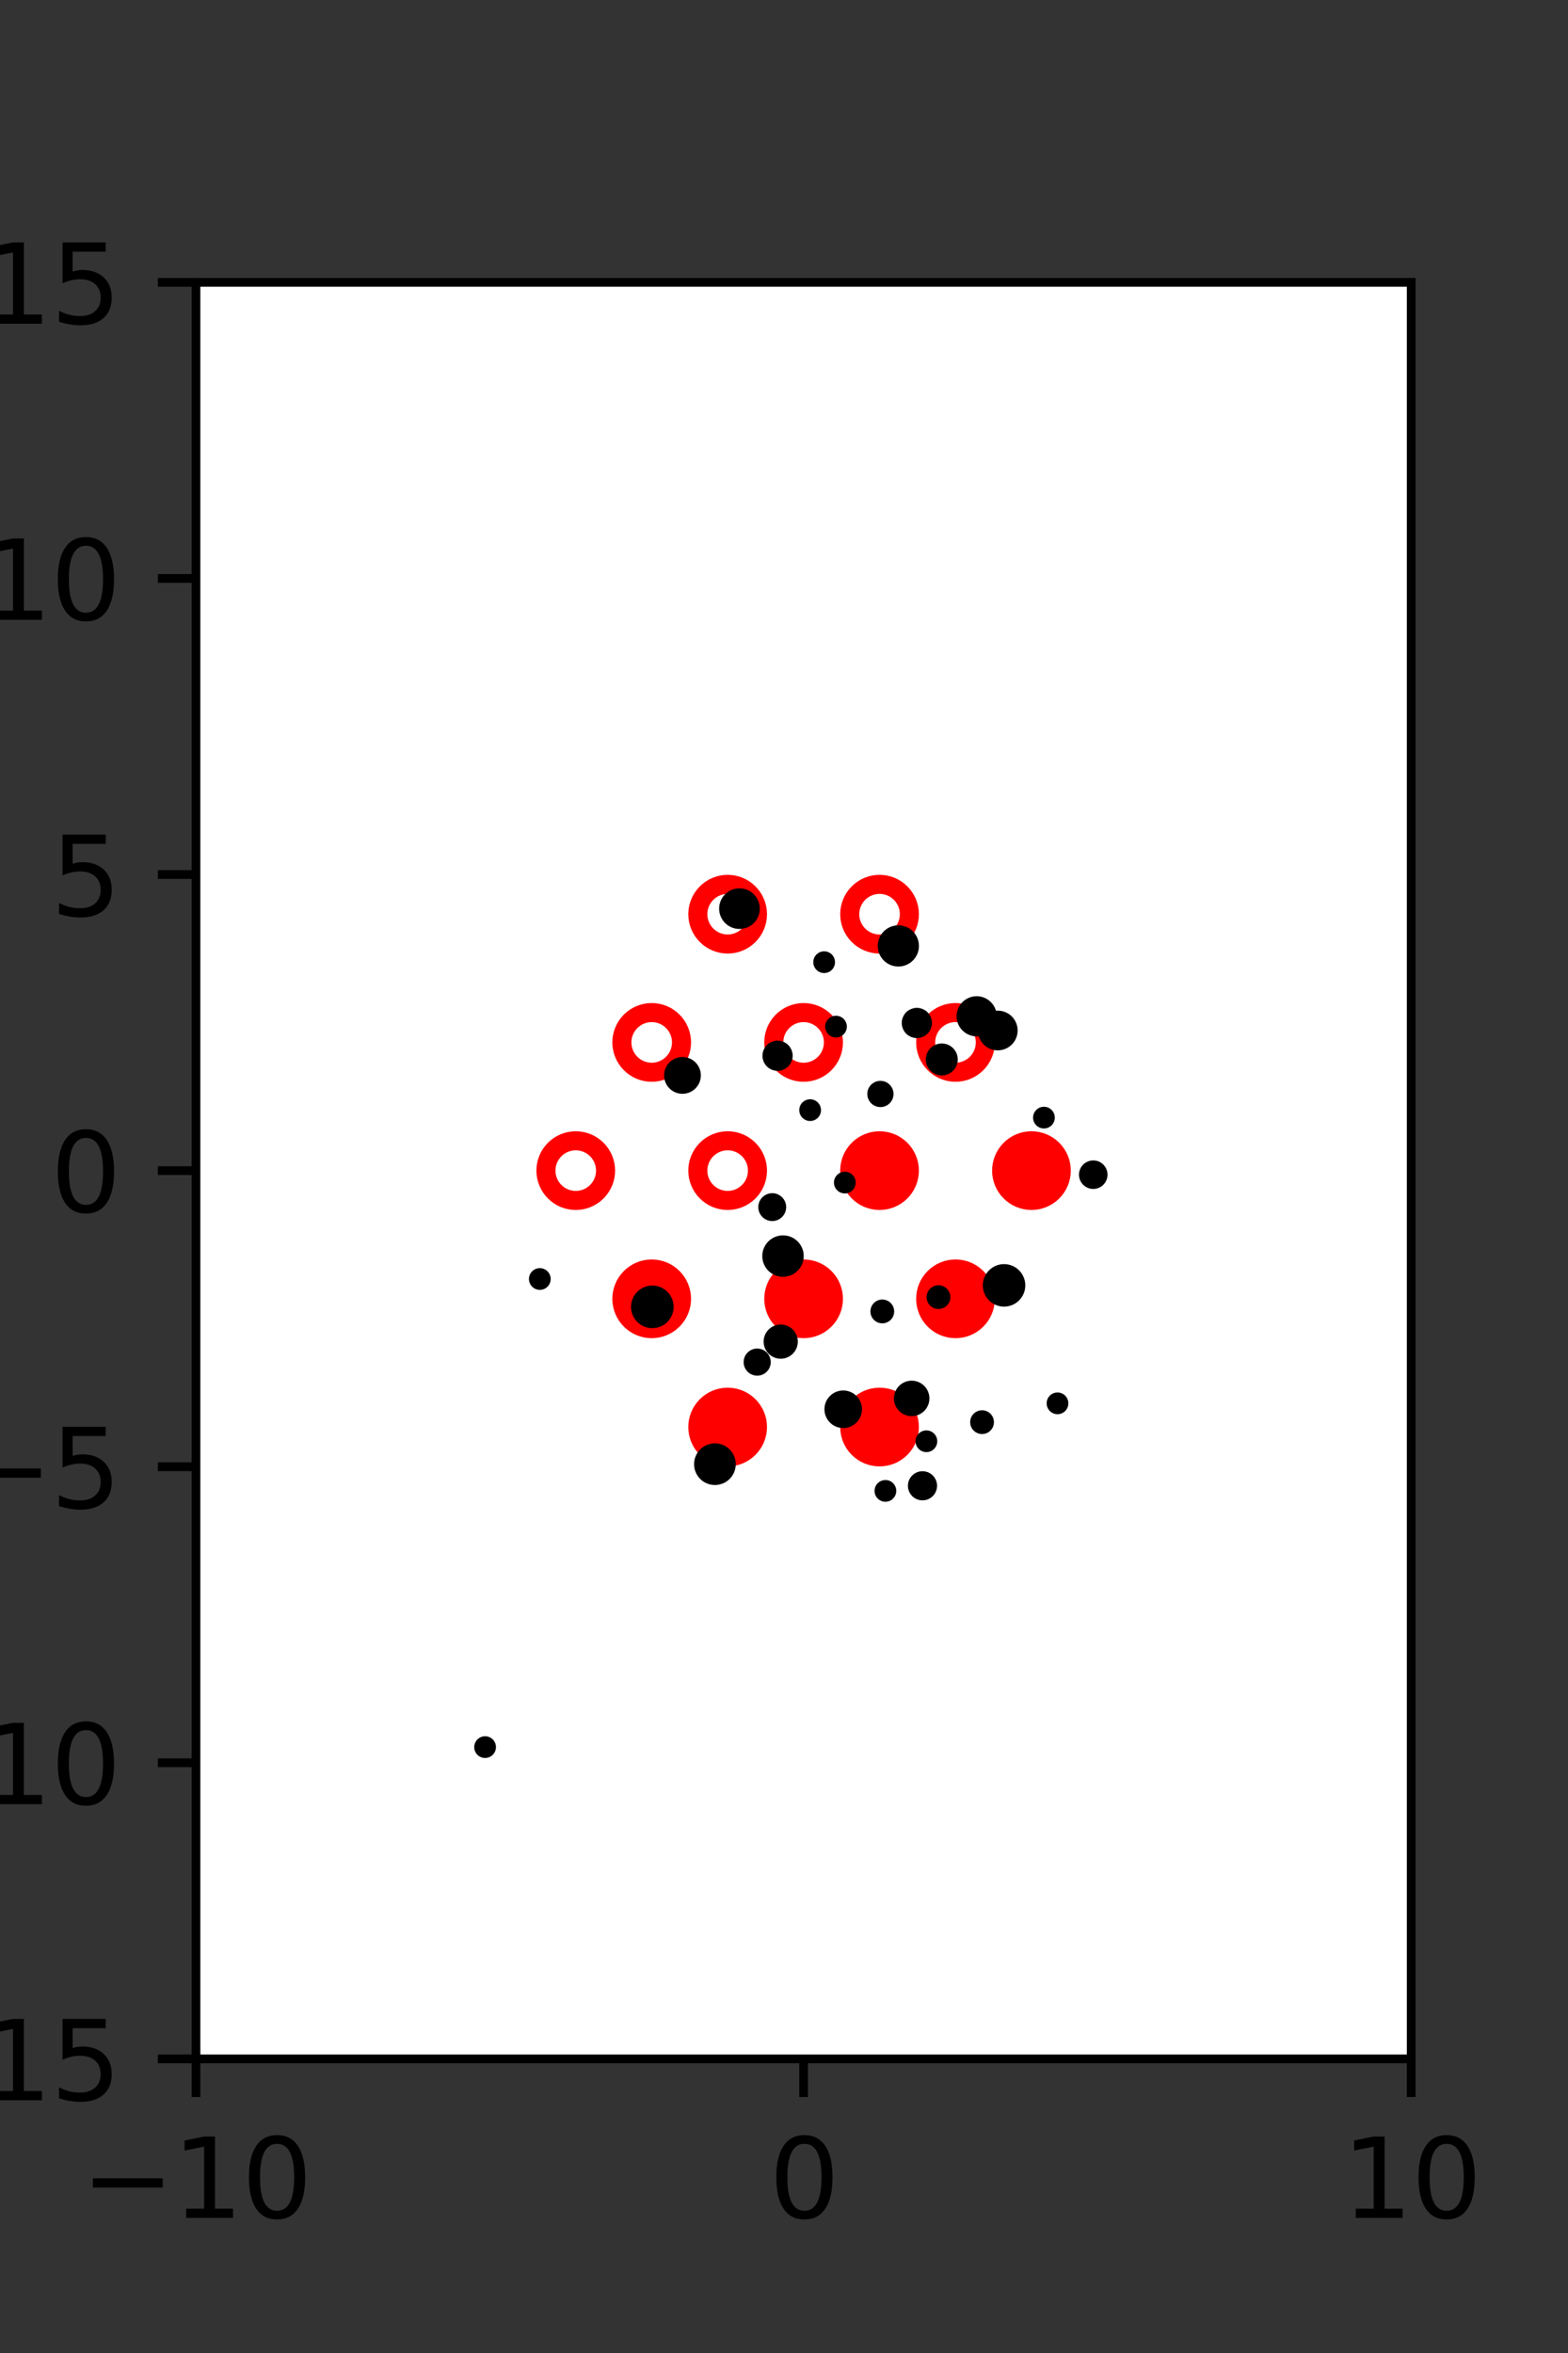 <?xml version="1.0" encoding="utf-8" standalone="no"?>
<!DOCTYPE svg PUBLIC "-//W3C//DTD SVG 1.1//EN"
  "http://www.w3.org/Graphics/SVG/1.1/DTD/svg11.dtd">
<svg xmlns:xlink="http://www.w3.org/1999/xlink" width="144pt" height="216pt" viewBox="0 0 144 216" xmlns="http://www.w3.org/2000/svg" version="1.1">
 <rect x="0" y="0" width="144" height="216" fill="#333333" stroke="none"/>
 <defs>
  <style type="text/css">*{stroke-linejoin: round; stroke-linecap: butt}</style>
 </defs>
 <g id="figure_1">
  <g id="patch_1">
   <path d="M 0 216 
L 144 216 
L 144 0 
L 0 0 
L 0 216 
z
" style="fill: none"/>
  </g>
  <g id="axes_1">
   <g id="patch_2">
    <path d="M 18 189 
L 129.6 189 
L 129.6 25.92 
L 18 25.92 
z
" style="fill: #ffffff"/>
   </g>
   <g id="PathCollection_1">
    <defs>
     <path id="m55411bc511" d="M 0 2.739 
C 0.726 2.739 1.423 2.45 1.936 1.936 
C 2.45 1.423 2.739 0.726 2.739 0 
C 2.739 -0.726 2.45 -1.423 1.936 -1.936 
C 1.423 -2.45 0.726 -2.739 0 -2.739 
C -0.726 -2.739 -1.423 -2.45 -1.936 -1.936 
C -2.45 -1.423 -2.739 -0.726 -2.739 0 
C -2.739 0.726 -2.45 1.423 -1.936 1.936 
C -1.423 2.45 -0.726 2.739 0 2.739 
z
" style="stroke: #ff0000; stroke-width: 1.75"/>
    </defs>
    <g clip-path="url(#p162b21fe1f)">
     <use xlink:href="#m55411bc511" x="80.775" y="107.46" style="fill: #ff0000; stroke: #ff0000; stroke-width: 1.75"/>
     <use xlink:href="#m55411bc511" x="94.725" y="107.46" style="fill: #ff0000; stroke: #ff0000; stroke-width: 1.75"/>
     <use xlink:href="#m55411bc511" x="59.85" y="119.229" style="fill: #ff0000; stroke: #ff0000; stroke-width: 1.75"/>
     <use xlink:href="#m55411bc511" x="73.8" y="119.229" style="fill: #ff0000; stroke: #ff0000; stroke-width: 1.75"/>
     <use xlink:href="#m55411bc511" x="87.75" y="119.229" style="fill: #ff0000; stroke: #ff0000; stroke-width: 1.75"/>
     <use xlink:href="#m55411bc511" x="66.825" y="130.999" style="fill: #ff0000; stroke: #ff0000; stroke-width: 1.75"/>
     <use xlink:href="#m55411bc511" x="80.775" y="130.999" style="fill: #ff0000; stroke: #ff0000; stroke-width: 1.75"/>
    </g>
   </g>
   <g id="PathCollection_2">
    <defs>
     <path id="C0_0_6ab46e9bbd" d="M 0 2.739 
C 0.726 2.739 1.423 2.45 1.936 1.936 
C 2.45 1.423 2.739 0.726 2.739 -0 
C 2.739 -0.726 2.45 -1.423 1.936 -1.936 
C 1.423 -2.45 0.726 -2.739 0 -2.739 
C -0.726 -2.739 -1.423 -2.45 -1.936 -1.936 
C -2.45 -1.423 -2.739 -0.726 -2.739 0 
C -2.739 0.726 -2.45 1.423 -1.936 1.936 
C -1.423 2.45 -0.726 2.739 0 2.739 
z
"/>
    </defs>
    <g clip-path="url(#p162b21fe1f)">
     <use xlink:href="#C0_0_6ab46e9bbd" x="66.825" y="83.921" style="fill: none; stroke: #ff0000; stroke-width: 1.75"/>
    </g>
    <g clip-path="url(#p162b21fe1f)">
     <use xlink:href="#C0_0_6ab46e9bbd" x="80.775" y="83.921" style="fill: none; stroke: #ff0000; stroke-width: 1.75"/>
    </g>
    <g clip-path="url(#p162b21fe1f)">
     <use xlink:href="#C0_0_6ab46e9bbd" x="59.85" y="95.691" style="fill: none; stroke: #ff0000; stroke-width: 1.75"/>
    </g>
    <g clip-path="url(#p162b21fe1f)">
     <use xlink:href="#C0_0_6ab46e9bbd" x="73.8" y="95.691" style="fill: none; stroke: #ff0000; stroke-width: 1.75"/>
    </g>
    <g clip-path="url(#p162b21fe1f)">
     <use xlink:href="#C0_0_6ab46e9bbd" x="87.75" y="95.691" style="fill: none; stroke: #ff0000; stroke-width: 1.75"/>
    </g>
    <g clip-path="url(#p162b21fe1f)">
     <use xlink:href="#C0_0_6ab46e9bbd" x="52.875" y="107.46" style="fill: none; stroke: #ff0000; stroke-width: 1.75"/>
    </g>
    <g clip-path="url(#p162b21fe1f)">
     <use xlink:href="#C0_0_6ab46e9bbd" x="66.825" y="107.46" style="fill: none; stroke: #ff0000; stroke-width: 1.75"/>
    </g>
   </g>
   <g id="PathCollection_3">
    <path d="M 100.4 108.646 
C 100.616 108.646 100.823 108.56 100.975 108.408 
C 101.128 108.255 101.213 108.049 101.213 107.833 
C 101.213 107.617 101.128 107.41 100.975 107.258 
C 100.823 107.105 100.616 107.02 100.4 107.02 
C 100.184 107.02 99.978 107.105 99.825 107.258 
C 99.673 107.41 99.587 107.617 99.587 107.833 
C 99.587 108.049 99.673 108.255 99.825 108.408 
C 99.978 108.56 100.184 108.646 100.4 108.646 
z
" clip-path="url(#p162b21fe1f)" style="stroke: #000000"/>
    <path d="M 95.872 103.095 
C 96.004 103.095 96.131 103.042 96.225 102.948 
C 96.319 102.855 96.372 102.727 96.372 102.595 
C 96.372 102.462 96.319 102.335 96.225 102.241 
C 96.131 102.147 96.004 102.095 95.872 102.095 
C 95.739 102.095 95.612 102.147 95.518 102.241 
C 95.424 102.335 95.372 102.462 95.372 102.595 
C 95.372 102.727 95.424 102.855 95.518 102.948 
C 95.612 103.042 95.739 103.095 95.872 103.095 
z
" clip-path="url(#p162b21fe1f)" style="stroke: #000000"/>
    <path d="M 91.633 95.92 
C 91.984 95.92 92.321 95.781 92.569 95.533 
C 92.817 95.285 92.956 94.948 92.956 94.598 
C 92.956 94.247 92.817 93.91 92.569 93.662 
C 92.321 93.414 91.984 93.275 91.633 93.275 
C 91.282 93.275 90.946 93.414 90.698 93.662 
C 90.45 93.91 90.31 94.247 90.31 94.598 
C 90.31 94.948 90.45 95.285 90.698 95.533 
C 90.946 95.781 91.282 95.92 91.633 95.92 
z
" clip-path="url(#p162b21fe1f)" style="stroke: #000000"/>
    <path d="M 89.694 94.636 
C 90.05 94.636 90.392 94.494 90.643 94.242 
C 90.895 93.991 91.037 93.649 91.037 93.293 
C 91.037 92.937 90.895 92.595 90.643 92.343 
C 90.392 92.092 90.05 91.95 89.694 91.95 
C 89.338 91.95 88.996 92.092 88.745 92.343 
C 88.493 92.595 88.351 92.937 88.351 93.293 
C 88.351 93.649 88.493 93.991 88.745 94.242 
C 88.996 94.494 89.338 94.636 89.694 94.636 
z
" clip-path="url(#p162b21fe1f)" style="stroke: #000000"/>
    <path d="M 97.118 129.323 
C 97.25 129.323 97.378 129.27 97.471 129.176 
C 97.565 129.083 97.618 128.955 97.618 128.823 
C 97.618 128.69 97.565 128.563 97.471 128.469 
C 97.378 128.376 97.25 128.323 97.118 128.323 
C 96.985 128.323 96.858 128.376 96.764 128.469 
C 96.67 128.563 96.618 128.69 96.618 128.823 
C 96.618 128.955 96.67 129.083 96.764 129.176 
C 96.858 129.27 96.985 129.323 97.118 129.323 
z
" clip-path="url(#p162b21fe1f)" style="stroke: #000000"/>
    <path d="M 92.209 119.446 
C 92.594 119.446 92.963 119.293 93.235 119.021 
C 93.507 118.749 93.66 118.379 93.66 117.994 
C 93.66 117.61 93.507 117.24 93.235 116.968 
C 92.963 116.696 92.594 116.543 92.209 116.543 
C 91.824 116.543 91.455 116.696 91.182 116.968 
C 90.91 117.24 90.757 117.61 90.757 117.994 
C 90.757 118.379 90.91 118.749 91.182 119.021 
C 91.455 119.293 91.824 119.446 92.209 119.446 
z
" clip-path="url(#p162b21fe1f)" style="stroke: #000000"/>
    <path d="M 86.49 98.223 
C 86.746 98.223 86.992 98.121 87.173 97.94 
C 87.355 97.758 87.457 97.512 87.457 97.256 
C 87.457 96.999 87.355 96.753 87.173 96.572 
C 86.992 96.391 86.746 96.289 86.49 96.289 
C 86.233 96.289 85.987 96.391 85.806 96.572 
C 85.624 96.753 85.522 96.999 85.522 97.256 
C 85.522 97.512 85.624 97.758 85.806 97.94 
C 85.987 98.121 86.233 98.223 86.49 98.223 
z
" clip-path="url(#p162b21fe1f)" style="stroke: #000000"/>
    <path d="M 84.201 94.795 
C 84.437 94.795 84.663 94.702 84.83 94.535 
C 84.997 94.368 85.09 94.142 85.09 93.906 
C 85.09 93.67 84.997 93.444 84.83 93.278 
C 84.663 93.111 84.437 93.017 84.201 93.017 
C 83.965 93.017 83.739 93.111 83.572 93.278 
C 83.406 93.444 83.312 93.67 83.312 93.906 
C 83.312 94.142 83.406 94.368 83.572 94.535 
C 83.739 94.702 83.965 94.795 84.201 94.795 
z
" clip-path="url(#p162b21fe1f)" style="stroke: #000000"/>
    <path d="M 82.501 88.226 
C 82.87 88.226 83.224 88.079 83.485 87.818 
C 83.746 87.557 83.893 87.203 83.893 86.834 
C 83.893 86.465 83.746 86.111 83.485 85.85 
C 83.224 85.589 82.87 85.443 82.501 85.443 
C 82.132 85.443 81.778 85.589 81.517 85.85 
C 81.256 86.111 81.11 86.465 81.11 86.834 
C 81.11 87.203 81.256 87.557 81.517 87.818 
C 81.778 88.079 82.132 88.226 82.501 88.226 
z
" clip-path="url(#p162b21fe1f)" style="stroke: #000000"/>
    <path d="M 90.188 131.145 
C 90.346 131.145 90.497 131.082 90.609 130.971 
C 90.72 130.859 90.783 130.708 90.783 130.55 
C 90.783 130.393 90.72 130.241 90.609 130.13 
C 90.497 130.018 90.346 129.956 90.188 129.956 
C 90.03 129.956 89.879 130.018 89.768 130.13 
C 89.656 130.241 89.594 130.393 89.594 130.55 
C 89.594 130.708 89.656 130.859 89.768 130.971 
C 89.879 131.082 90.03 131.145 90.188 131.145 
z
" clip-path="url(#p162b21fe1f)" style="stroke: #000000"/>
    <path d="M 86.188 119.668 
C 86.345 119.668 86.497 119.605 86.608 119.494 
C 86.72 119.382 86.782 119.231 86.782 119.073 
C 86.782 118.916 86.72 118.764 86.608 118.653 
C 86.497 118.541 86.345 118.479 86.188 118.479 
C 86.03 118.479 85.879 118.541 85.767 118.653 
C 85.656 118.764 85.593 118.916 85.593 119.073 
C 85.593 119.231 85.656 119.382 85.767 119.494 
C 85.879 119.605 86.03 119.668 86.188 119.668 
z
" clip-path="url(#p162b21fe1f)" style="stroke: #000000"/>
    <path d="M 80.854 101.131 
C 81.042 101.131 81.221 101.056 81.354 100.924 
C 81.487 100.791 81.561 100.611 81.561 100.424 
C 81.561 100.236 81.487 100.056 81.354 99.924 
C 81.221 99.791 81.042 99.716 80.854 99.716 
C 80.667 99.716 80.487 99.791 80.354 99.924 
C 80.221 100.056 80.147 100.236 80.147 100.424 
C 80.147 100.611 80.221 100.791 80.354 100.924 
C 80.487 101.056 80.667 101.131 80.854 101.131 
z
" clip-path="url(#p162b21fe1f)" style="stroke: #000000"/>
    <path d="M 76.775 94.741 
C 76.907 94.741 77.035 94.689 77.128 94.595 
C 77.222 94.501 77.275 94.374 77.275 94.241 
C 77.275 94.109 77.222 93.982 77.128 93.888 
C 77.035 93.794 76.907 93.741 76.775 93.741 
C 76.642 93.741 76.515 93.794 76.421 93.888 
C 76.328 93.982 76.275 94.109 76.275 94.241 
C 76.275 94.374 76.328 94.501 76.421 94.595 
C 76.515 94.689 76.642 94.741 76.775 94.741 
z
" clip-path="url(#p162b21fe1f)" style="stroke: #000000"/>
    <path d="M 75.687 88.826 
C 75.82 88.826 75.947 88.773 76.041 88.679 
C 76.134 88.585 76.187 88.458 76.187 88.326 
C 76.187 88.193 76.134 88.066 76.041 87.972 
C 75.947 87.878 75.82 87.826 75.687 87.826 
C 75.554 87.826 75.427 87.878 75.334 87.972 
C 75.24 88.066 75.187 88.193 75.187 88.326 
C 75.187 88.458 75.24 88.585 75.334 88.679 
C 75.427 88.773 75.554 88.826 75.687 88.826 
z
" clip-path="url(#p162b21fe1f)" style="stroke: #000000"/>
    <path d="M 84.718 137.232 
C 84.941 137.232 85.155 137.144 85.313 136.986 
C 85.47 136.828 85.559 136.615 85.559 136.392 
C 85.559 136.169 85.47 135.955 85.313 135.797 
C 85.155 135.639 84.941 135.551 84.718 135.551 
C 84.495 135.551 84.281 135.639 84.123 135.797 
C 83.966 135.955 83.877 136.169 83.877 136.392 
C 83.877 136.615 83.966 136.828 84.123 136.986 
C 84.281 137.144 84.495 137.232 84.718 137.232 
z
" clip-path="url(#p162b21fe1f)" style="stroke: #000000"/>
    <path d="M 85.077 132.804 
C 85.209 132.804 85.337 132.752 85.43 132.658 
C 85.524 132.564 85.577 132.437 85.577 132.304 
C 85.577 132.172 85.524 132.045 85.43 131.951 
C 85.337 131.857 85.209 131.804 85.077 131.804 
C 84.944 131.804 84.817 131.857 84.723 131.951 
C 84.629 132.045 84.577 132.172 84.577 132.304 
C 84.577 132.437 84.629 132.564 84.723 132.658 
C 84.817 132.752 84.944 132.804 85.077 132.804 
z
" clip-path="url(#p162b21fe1f)" style="stroke: #000000"/>
    <path d="M 83.725 129.5 
C 84.024 129.5 84.311 129.381 84.523 129.17 
C 84.735 128.958 84.854 128.671 84.854 128.371 
C 84.854 128.072 84.735 127.785 84.523 127.573 
C 84.311 127.361 84.024 127.242 83.725 127.242 
C 83.425 127.242 83.138 127.361 82.926 127.573 
C 82.715 127.785 82.596 128.072 82.596 128.371 
C 82.596 128.671 82.715 128.958 82.926 129.17 
C 83.138 129.381 83.425 129.5 83.725 129.5 
z
" clip-path="url(#p162b21fe1f)" style="stroke: #000000"/>
    <path d="M 81.027 120.981 
C 81.184 120.981 81.336 120.919 81.447 120.807 
C 81.559 120.696 81.621 120.544 81.621 120.387 
C 81.621 120.229 81.559 120.078 81.447 119.966 
C 81.336 119.855 81.184 119.792 81.027 119.792 
C 80.869 119.792 80.718 119.855 80.606 119.966 
C 80.495 120.078 80.432 120.229 80.432 120.387 
C 80.432 120.544 80.495 120.696 80.606 120.807 
C 80.718 120.919 80.869 120.981 81.027 120.981 
z
" clip-path="url(#p162b21fe1f)" style="stroke: #000000"/>
    <path d="M 77.585 109.057 
C 77.718 109.057 77.845 109.004 77.939 108.91 
C 78.032 108.817 78.085 108.69 78.085 108.557 
C 78.085 108.424 78.032 108.297 77.939 108.203 
C 77.845 108.11 77.718 108.057 77.585 108.057 
C 77.452 108.057 77.325 108.11 77.232 108.203 
C 77.138 108.297 77.085 108.424 77.085 108.557 
C 77.085 108.69 77.138 108.817 77.232 108.91 
C 77.325 109.004 77.452 109.057 77.585 109.057 
z
" clip-path="url(#p162b21fe1f)" style="stroke: #000000"/>
    <path d="M 74.4 102.408 
C 74.532 102.408 74.659 102.355 74.753 102.262 
C 74.847 102.168 74.9 102.041 74.9 101.908 
C 74.9 101.775 74.847 101.648 74.753 101.554 
C 74.659 101.461 74.532 101.408 74.4 101.408 
C 74.267 101.408 74.14 101.461 74.046 101.554 
C 73.952 101.648 73.9 101.775 73.9 101.908 
C 73.9 102.041 73.952 102.168 74.046 102.262 
C 74.14 102.355 74.267 102.408 74.4 102.408 
z
" clip-path="url(#p162b21fe1f)" style="stroke: #000000"/>
    <path d="M 71.409 97.805 
C 71.644 97.805 71.871 97.711 72.037 97.544 
C 72.204 97.377 72.298 97.151 72.298 96.915 
C 72.298 96.68 72.204 96.453 72.037 96.287 
C 71.871 96.12 71.644 96.026 71.409 96.026 
C 71.173 96.026 70.947 96.12 70.78 96.287 
C 70.613 96.453 70.519 96.68 70.519 96.915 
C 70.519 97.151 70.613 97.377 70.78 97.544 
C 70.947 97.711 71.173 97.805 71.409 97.805 
z
" clip-path="url(#p162b21fe1f)" style="stroke: #000000"/>
    <path d="M 67.911 84.779 
C 68.273 84.779 68.621 84.635 68.878 84.379 
C 69.134 84.122 69.278 83.774 69.278 83.412 
C 69.278 83.049 69.134 82.701 68.878 82.444 
C 68.621 82.188 68.273 82.044 67.911 82.044 
C 67.548 82.044 67.2 82.188 66.943 82.444 
C 66.687 82.701 66.543 83.049 66.543 83.412 
C 66.543 83.774 66.687 84.122 66.943 84.379 
C 67.2 84.635 67.548 84.779 67.911 84.779 
z
" clip-path="url(#p162b21fe1f)" style="stroke: #000000"/>
    <path d="M 81.313 137.36 
C 81.445 137.36 81.572 137.307 81.666 137.213 
C 81.76 137.12 81.813 136.992 81.813 136.86 
C 81.813 136.727 81.76 136.6 81.666 136.506 
C 81.572 136.412 81.445 136.36 81.313 136.36 
C 81.18 136.36 81.053 136.412 80.959 136.506 
C 80.865 136.6 80.813 136.727 80.813 136.86 
C 80.813 136.992 80.865 137.12 80.959 137.213 
C 81.053 137.307 81.18 137.36 81.313 137.36 
z
" clip-path="url(#p162b21fe1f)" style="stroke: #000000"/>
    <path d="M 77.438 130.592 
C 77.763 130.592 78.074 130.463 78.304 130.233 
C 78.534 130.004 78.663 129.692 78.663 129.367 
C 78.663 129.043 78.534 128.731 78.304 128.501 
C 78.074 128.272 77.763 128.143 77.438 128.143 
C 77.113 128.143 76.802 128.272 76.572 128.501 
C 76.342 128.731 76.213 129.043 76.213 129.367 
C 76.213 129.692 76.342 130.004 76.572 130.233 
C 76.802 130.463 77.113 130.592 77.438 130.592 
z
" clip-path="url(#p162b21fe1f)" style="stroke: #000000"/>
    <path d="M 71.699 124.229 
C 71.982 124.229 72.255 124.116 72.455 123.915 
C 72.656 123.715 72.769 123.442 72.769 123.159 
C 72.769 122.875 72.656 122.602 72.455 122.402 
C 72.255 122.201 71.982 122.088 71.699 122.088 
C 71.415 122.088 71.142 122.201 70.942 122.402 
C 70.741 122.602 70.628 122.875 70.628 123.159 
C 70.628 123.442 70.741 123.715 70.942 123.915 
C 71.142 124.116 71.415 124.229 71.699 124.229 
z
" clip-path="url(#p162b21fe1f)" style="stroke: #000000"/>
    <path d="M 71.909 116.709 
C 72.281 116.709 72.638 116.562 72.901 116.299 
C 73.164 116.035 73.312 115.679 73.312 115.306 
C 73.312 114.934 73.164 114.577 72.901 114.314 
C 72.638 114.051 72.281 113.903 71.909 113.903 
C 71.536 113.903 71.18 114.051 70.916 114.314 
C 70.653 114.577 70.505 114.934 70.505 115.306 
C 70.505 115.679 70.653 116.035 70.916 116.299 
C 71.18 116.562 71.536 116.709 71.909 116.709 
z
" clip-path="url(#p162b21fe1f)" style="stroke: #000000"/>
    <path d="M 70.92 111.594 
C 71.127 111.594 71.326 111.511 71.473 111.364 
C 71.62 111.218 71.702 111.019 71.702 110.811 
C 71.702 110.603 71.62 110.404 71.473 110.258 
C 71.326 110.111 71.127 110.028 70.92 110.028 
C 70.712 110.028 70.513 110.111 70.366 110.258 
C 70.219 110.404 70.137 110.603 70.137 110.811 
C 70.137 111.019 70.219 111.218 70.366 111.364 
C 70.513 111.511 70.712 111.594 70.92 111.594 
z
" clip-path="url(#p162b21fe1f)" style="stroke: #000000"/>
    <path d="M 62.676 99.908 
C 62.991 99.908 63.293 99.783 63.516 99.56 
C 63.739 99.337 63.865 99.035 63.865 98.719 
C 63.865 98.404 63.739 98.101 63.516 97.878 
C 63.293 97.655 62.991 97.53 62.676 97.53 
C 62.36 97.53 62.058 97.655 61.835 97.878 
C 61.612 98.101 61.486 98.404 61.486 98.719 
C 61.486 99.035 61.612 99.337 61.835 99.56 
C 62.058 99.783 62.36 99.908 62.676 99.908 
z
" clip-path="url(#p162b21fe1f)" style="stroke: #000000"/>
    <path d="M 69.537 125.787 
C 69.736 125.787 69.926 125.708 70.066 125.568 
C 70.206 125.428 70.285 125.238 70.285 125.039 
C 70.285 124.841 70.206 124.651 70.066 124.511 
C 69.926 124.371 69.736 124.292 69.537 124.292 
C 69.339 124.292 69.149 124.371 69.009 124.511 
C 68.869 124.651 68.79 124.841 68.79 125.039 
C 68.79 125.238 68.869 125.428 69.009 125.568 
C 69.149 125.708 69.339 125.787 69.537 125.787 
z
" clip-path="url(#p162b21fe1f)" style="stroke: #000000"/>
    <path d="M 65.655 135.822 
C 66.03 135.822 66.39 135.673 66.655 135.408 
C 66.92 135.143 67.069 134.783 67.069 134.408 
C 67.069 134.033 66.92 133.673 66.655 133.408 
C 66.39 133.143 66.03 132.994 65.655 132.994 
C 65.28 132.994 64.92 133.143 64.655 133.408 
C 64.39 133.673 64.241 134.033 64.241 134.408 
C 64.241 134.783 64.39 135.143 64.655 135.408 
C 64.92 135.673 65.28 135.822 65.655 135.822 
z
" clip-path="url(#p162b21fe1f)" style="stroke: #000000"/>
    <path d="M 59.908 121.424 
C 60.294 121.424 60.665 121.271 60.938 120.998 
C 61.211 120.725 61.364 120.354 61.364 119.968 
C 61.364 119.582 61.211 119.211 60.938 118.938 
C 60.665 118.665 60.294 118.511 59.908 118.511 
C 59.522 118.511 59.151 118.665 58.878 118.938 
C 58.605 119.211 58.451 119.582 58.451 119.968 
C 58.451 120.354 58.605 120.725 58.878 120.998 
C 59.151 121.271 59.522 121.424 59.908 121.424 
z
" clip-path="url(#p162b21fe1f)" style="stroke: #000000"/>
    <path d="M 49.575 117.91 
C 49.708 117.91 49.835 117.857 49.929 117.763 
C 50.023 117.67 50.075 117.543 50.075 117.41 
C 50.075 117.277 50.023 117.15 49.929 117.056 
C 49.835 116.963 49.708 116.91 49.575 116.91 
C 49.443 116.91 49.316 116.963 49.222 117.056 
C 49.128 117.15 49.075 117.277 49.075 117.41 
C 49.075 117.543 49.128 117.67 49.222 117.763 
C 49.316 117.857 49.443 117.91 49.575 117.91 
z
" clip-path="url(#p162b21fe1f)" style="stroke: #000000"/>
    <path d="M 44.549 160.881 
C 44.682 160.881 44.809 160.829 44.903 160.735 
C 44.997 160.641 45.049 160.514 45.049 160.381 
C 45.049 160.249 44.997 160.121 44.903 160.028 
C 44.809 159.934 44.682 159.881 44.549 159.881 
C 44.417 159.881 44.29 159.934 44.196 160.028 
C 44.102 160.121 44.049 160.249 44.049 160.381 
C 44.049 160.514 44.102 160.641 44.196 160.735 
C 44.29 160.829 44.417 160.881 44.549 160.881 
z
" clip-path="url(#p162b21fe1f)" style="stroke: #000000"/>
   </g>
   <g id="matplotlib.axis_1">
    <g id="xtick_1">
     <g id="line2d_1">
      <defs>
       <path id="m840b4bf47e" d="M 0 0 
L 0 3.5 
" style="stroke: #000000; stroke-width: 0.8"/>
      </defs>
      <g>
       <use xlink:href="#m840b4bf47e" x="18" y="189" style="stroke: #000000; stroke-width: 0.8"/>
      </g>
     </g>
     <g id="text_1">
      <!-- −10 -->
      <g transform="translate(7.448 203.598)scale(0.1 -0.1)">
       <defs>
        <path id="DejaVuSans-2212" d="M 678 2272 
L 4684 2272 
L 4684 1741 
L 678 1741 
L 678 2272 
z
" transform="scale(0.016)"/>
        <path id="DejaVuSans-31" d="M 794 531 
L 1825 531 
L 1825 4091 
L 703 3866 
L 703 4441 
L 1819 4666 
L 2450 4666 
L 2450 531 
L 3481 531 
L 3481 0 
L 794 0 
L 794 531 
z
" transform="scale(0.016)"/>
        <path id="DejaVuSans-30" d="M 2034 4250 
Q 1547 4250 1301 3770 
Q 1056 3291 1056 2328 
Q 1056 1369 1301 889 
Q 1547 409 2034 409 
Q 2525 409 2770 889 
Q 3016 1369 3016 2328 
Q 3016 3291 2770 3770 
Q 2525 4250 2034 4250 
z
M 2034 4750 
Q 2819 4750 3233 4129 
Q 3647 3509 3647 2328 
Q 3647 1150 3233 529 
Q 2819 -91 2034 -91 
Q 1250 -91 836 529 
Q 422 1150 422 2328 
Q 422 3509 836 4129 
Q 1250 4750 2034 4750 
z
" transform="scale(0.016)"/>
       </defs>
       <use xlink:href="#DejaVuSans-2212"/>
       <use xlink:href="#DejaVuSans-31" x="83.789"/>
       <use xlink:href="#DejaVuSans-30" x="147.412"/>
      </g>
     </g>
    </g>
    <g id="xtick_2">
     <g id="line2d_2">
      <g>
       <use xlink:href="#m840b4bf47e" x="73.8" y="189" style="stroke: #000000; stroke-width: 0.8"/>
      </g>
     </g>
     <g id="text_2">
      <!-- 0 -->
      <g transform="translate(70.619 203.598)scale(0.1 -0.1)">
       <use xlink:href="#DejaVuSans-30"/>
      </g>
     </g>
    </g>
    <g id="xtick_3">
     <g id="line2d_3">
      <g>
       <use xlink:href="#m840b4bf47e" x="129.6" y="189" style="stroke: #000000; stroke-width: 0.8"/>
      </g>
     </g>
     <g id="text_3">
      <!-- 10 -->
      <g transform="translate(123.237 203.598)scale(0.1 -0.1)">
       <use xlink:href="#DejaVuSans-31"/>
       <use xlink:href="#DejaVuSans-30" x="63.623"/>
      </g>
     </g>
    </g>
   </g>
   <g id="matplotlib.axis_2">
    <g id="ytick_1">
     <g id="line2d_4">
      <defs>
       <path id="m4757d72357" d="M 0 0 
L -3.5 0 
" style="stroke: #000000; stroke-width: 0.8"/>
      </defs>
      <g>
       <use xlink:href="#m4757d72357" x="18" y="189" style="stroke: #000000; stroke-width: 0.8"/>
      </g>
     </g>
     <g id="text_4">
      <!-- −15 -->
      <g transform="translate(-10.105 192.799)scale(0.1 -0.1)">
       <defs>
        <path id="DejaVuSans-35" d="M 691 4666 
L 3169 4666 
L 3169 4134 
L 1269 4134 
L 1269 2991 
Q 1406 3038 1543 3061 
Q 1681 3084 1819 3084 
Q 2600 3084 3056 2656 
Q 3513 2228 3513 1497 
Q 3513 744 3044 326 
Q 2575 -91 1722 -91 
Q 1428 -91 1123 -41 
Q 819 9 494 109 
L 494 744 
Q 775 591 1075 516 
Q 1375 441 1709 441 
Q 2250 441 2565 725 
Q 2881 1009 2881 1497 
Q 2881 1984 2565 2268 
Q 2250 2553 1709 2553 
Q 1456 2553 1204 2497 
Q 953 2441 691 2322 
L 691 4666 
z
" transform="scale(0.016)"/>
       </defs>
       <use xlink:href="#DejaVuSans-2212"/>
       <use xlink:href="#DejaVuSans-31" x="83.789"/>
       <use xlink:href="#DejaVuSans-35" x="147.412"/>
      </g>
     </g>
    </g>
    <g id="ytick_2">
     <g id="line2d_5">
      <g>
       <use xlink:href="#m4757d72357" x="18" y="161.82" style="stroke: #000000; stroke-width: 0.8"/>
      </g>
     </g>
     <g id="text_5">
      <!-- −10 -->
      <g transform="translate(-10.105 165.619)scale(0.1 -0.1)">
       <use xlink:href="#DejaVuSans-2212"/>
       <use xlink:href="#DejaVuSans-31" x="83.789"/>
       <use xlink:href="#DejaVuSans-30" x="147.412"/>
      </g>
     </g>
    </g>
    <g id="ytick_3">
     <g id="line2d_6">
      <g>
       <use xlink:href="#m4757d72357" x="18" y="134.64" style="stroke: #000000; stroke-width: 0.8"/>
      </g>
     </g>
     <g id="text_6">
      <!-- −5 -->
      <g transform="translate(-3.742 138.439)scale(0.1 -0.1)">
       <use xlink:href="#DejaVuSans-2212"/>
       <use xlink:href="#DejaVuSans-35" x="83.789"/>
      </g>
     </g>
    </g>
    <g id="ytick_4">
     <g id="line2d_7">
      <g>
       <use xlink:href="#m4757d72357" x="18" y="107.46" style="stroke: #000000; stroke-width: 0.8"/>
      </g>
     </g>
     <g id="text_7">
      <!-- 0 -->
      <g transform="translate(4.638 111.259)scale(0.1 -0.1)">
       <use xlink:href="#DejaVuSans-30"/>
      </g>
     </g>
    </g>
    <g id="ytick_5">
     <g id="line2d_8">
      <g>
       <use xlink:href="#m4757d72357" x="18" y="80.28" style="stroke: #000000; stroke-width: 0.8"/>
      </g>
     </g>
     <g id="text_8">
      <!-- 5 -->
      <g transform="translate(4.638 84.079)scale(0.1 -0.1)">
       <use xlink:href="#DejaVuSans-35"/>
      </g>
     </g>
    </g>
    <g id="ytick_6">
     <g id="line2d_9">
      <g>
       <use xlink:href="#m4757d72357" x="18" y="53.1" style="stroke: #000000; stroke-width: 0.8"/>
      </g>
     </g>
     <g id="text_9">
      <!-- 10 -->
      <g transform="translate(-1.725 56.899)scale(0.1 -0.1)">
       <use xlink:href="#DejaVuSans-31"/>
       <use xlink:href="#DejaVuSans-30" x="63.623"/>
      </g>
     </g>
    </g>
    <g id="ytick_7">
     <g id="line2d_10">
      <g>
       <use xlink:href="#m4757d72357" x="18" y="25.92" style="stroke: #000000; stroke-width: 0.8"/>
      </g>
     </g>
     <g id="text_10">
      <!-- 15 -->
      <g transform="translate(-1.725 29.719)scale(0.1 -0.1)">
       <use xlink:href="#DejaVuSans-31"/>
       <use xlink:href="#DejaVuSans-35" x="63.623"/>
      </g>
     </g>
    </g>
   </g>
   <g id="patch_3">
    <path d="M 18 189 
L 18 25.92 
" style="fill: none; stroke: #000000; stroke-width: 0.8; stroke-linejoin: miter; stroke-linecap: square"/>
   </g>
   <g id="patch_4">
    <path d="M 129.6 189 
L 129.6 25.92 
" style="fill: none; stroke: #000000; stroke-width: 0.8; stroke-linejoin: miter; stroke-linecap: square"/>
   </g>
   <g id="patch_5">
    <path d="M 18 189 
L 129.6 189 
" style="fill: none; stroke: #000000; stroke-width: 0.8; stroke-linejoin: miter; stroke-linecap: square"/>
   </g>
   <g id="patch_6">
    <path d="M 18 25.92 
L 129.6 25.92 
" style="fill: none; stroke: #000000; stroke-width: 0.8; stroke-linejoin: miter; stroke-linecap: square"/>
   </g>
  </g>
 </g>
 <defs>
  <clipPath id="p162b21fe1f">
   <rect x="18" y="25.92" width="111.6" height="163.08"/>
  </clipPath>
 </defs>
</svg>
